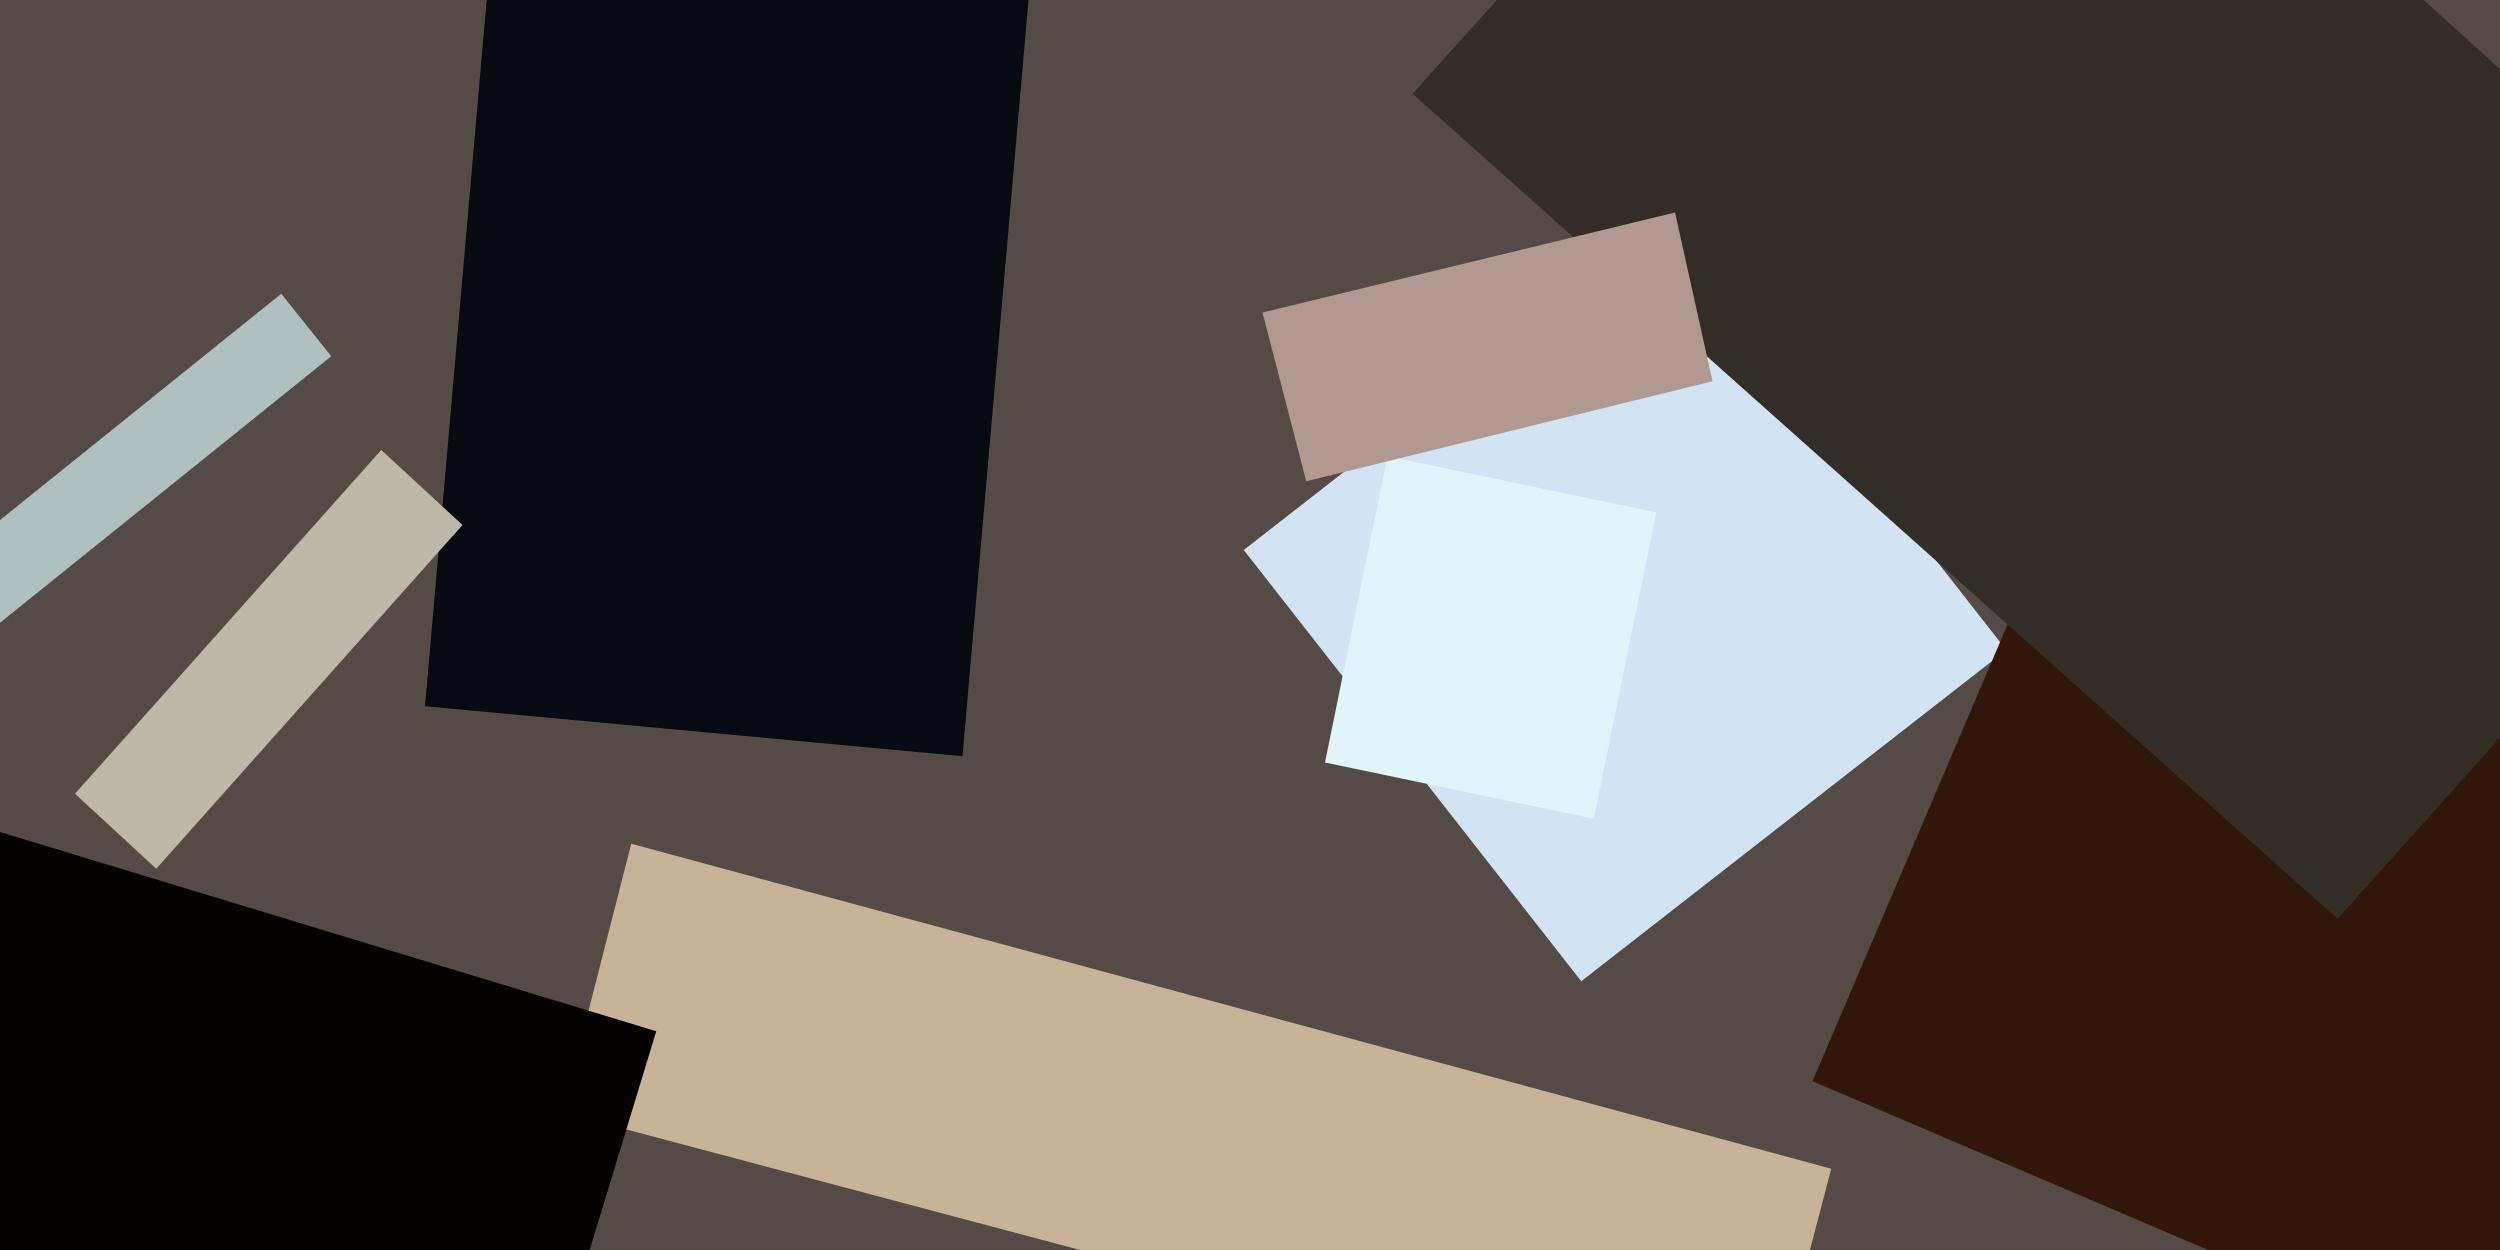 <svg xmlns="http://www.w3.org/2000/svg" viewBox="0 0 400 200"><path fill="#544b47" d="M0 0h400v200H0z"/><path fill="#d2e4f2" d="M253 157l-54-69 68-53 54 69z"/><path fill="#c6b398" d="M293 187l-11 42-192-51 11-43z"/><path fill="#080a12" d="M79-13l86 8-11 126-86-8z"/><path fill="#050000" d="M84 234l-112-35 21-68 112 34z"/><path fill="#e2f4f9" d="M255 131l-43-9 10-49 43 9z"/><path fill="#31160c" d="M474 138l-41 96-143-61 41-96z"/><path fill="#bcb9aa" d="M25 139l-13-12 49-55 13 12z"/><path fill="#322e27" d="M226 15l80-89L453 59l-79 88z"/><path fill="#b19991" d="M274 61l-65 16-7-27 66-16z"/><path fill="#b0bfbf" d="M53 57l-87 70-8-10 87-70z"/></svg>